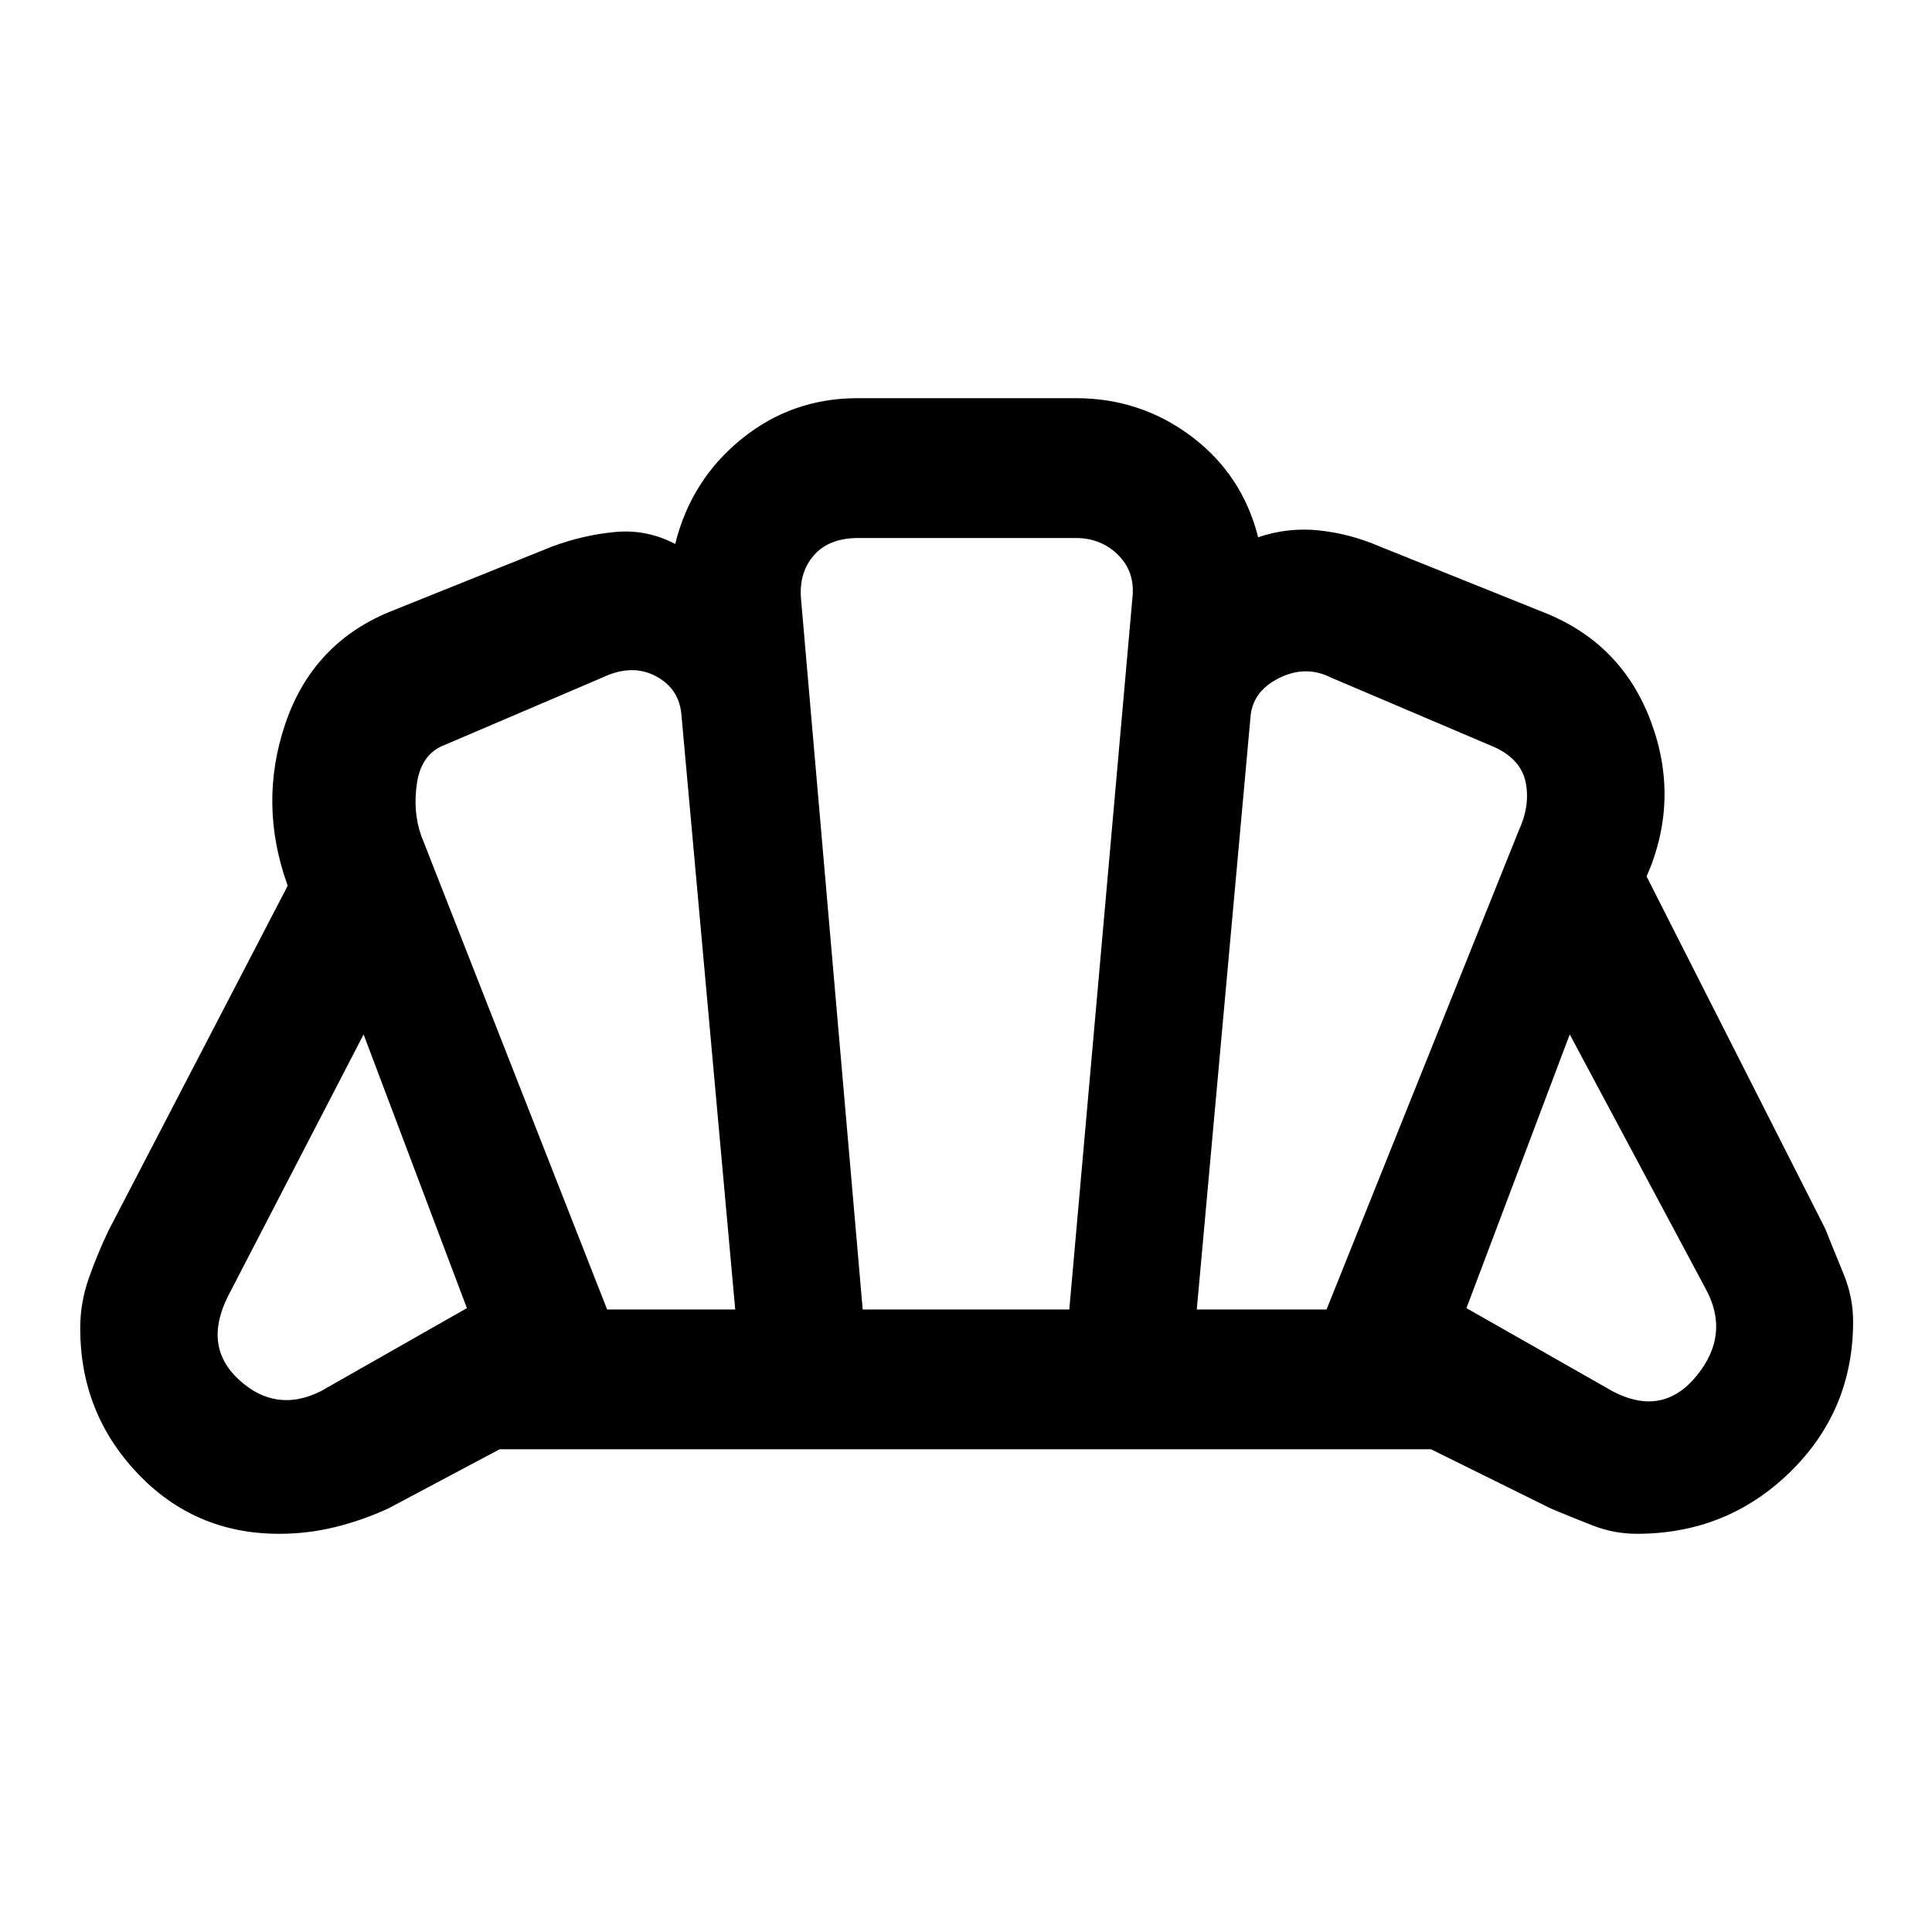 <svg xmlns="http://www.w3.org/2000/svg" height="40" viewBox="0 -960 960 960" width="40"><path d="M801.33-268.67q24.84 13 41.75-7.75Q860-297.17 847.33-320L780-446l-51.33 136 72.66 41.33Zm-206.66-40.66h64.48l95.52-238q5.66-12.17 3.5-23.59-2.17-11.41-15-17.58l-81.84-34.83q-12.66-6.34-25.91.33t-14.09 19.67l-26.66 294Zm-292.99 0h63.65L338.67-604q-.84-13.67-12.75-20-11.92-6.33-26.59.67l-78 33.33q-11.83 4.33-14.08 18.75t2.08 26.58l92.35 235.34Zm-142.35 40.66L232-310l-51.33-136-67.34 130q-12.66 25.17 5.59 41.75t40.41 5.58Zm269.34-40.66h102.66l31.34-353.34q1.5-13-7-21.5t-21.17-8.5h-108q-14.5 0-22 8.5t-6.5 21.5l30.67 353.34Zm-290 111.47q-41.8 0-70.3-30.01-28.51-30-28.51-72.13 0-12.63 4.17-24.56 4.17-11.93 9.72-23.64l89.21-171.69q-14.67-40.5-1.26-80.27 13.4-39.77 51.48-55.66l81.33-32.67q15.34-5.66 31.04-7.16 15.71-1.49 29.95 5.94 7.88-31.8 32.91-52.11 25.04-20.32 57.59-20.32h108.67q32.05 0 57.33 18.98 25.29 18.99 33.17 50.12 14.74-5.02 30.2-3.4 15.45 1.62 30.12 7.95l81.33 32.67q38.93 15.3 53.49 54.28 14.57 38.98-2.12 77.06l88.72 174.94q4.49 11.23 9.19 22.65 4.7 11.43 4.7 23.56 0 44.22-31.37 74.84-31.38 30.63-76.1 30.63-11.3 0-21.89-4.12t-20.82-8.44l-59.55-29.44H248.26l-55.39 29.44q-12.88 5.91-26.39 9.23-13.51 3.33-27.81 3.33ZM480.5-480Z"/></svg>